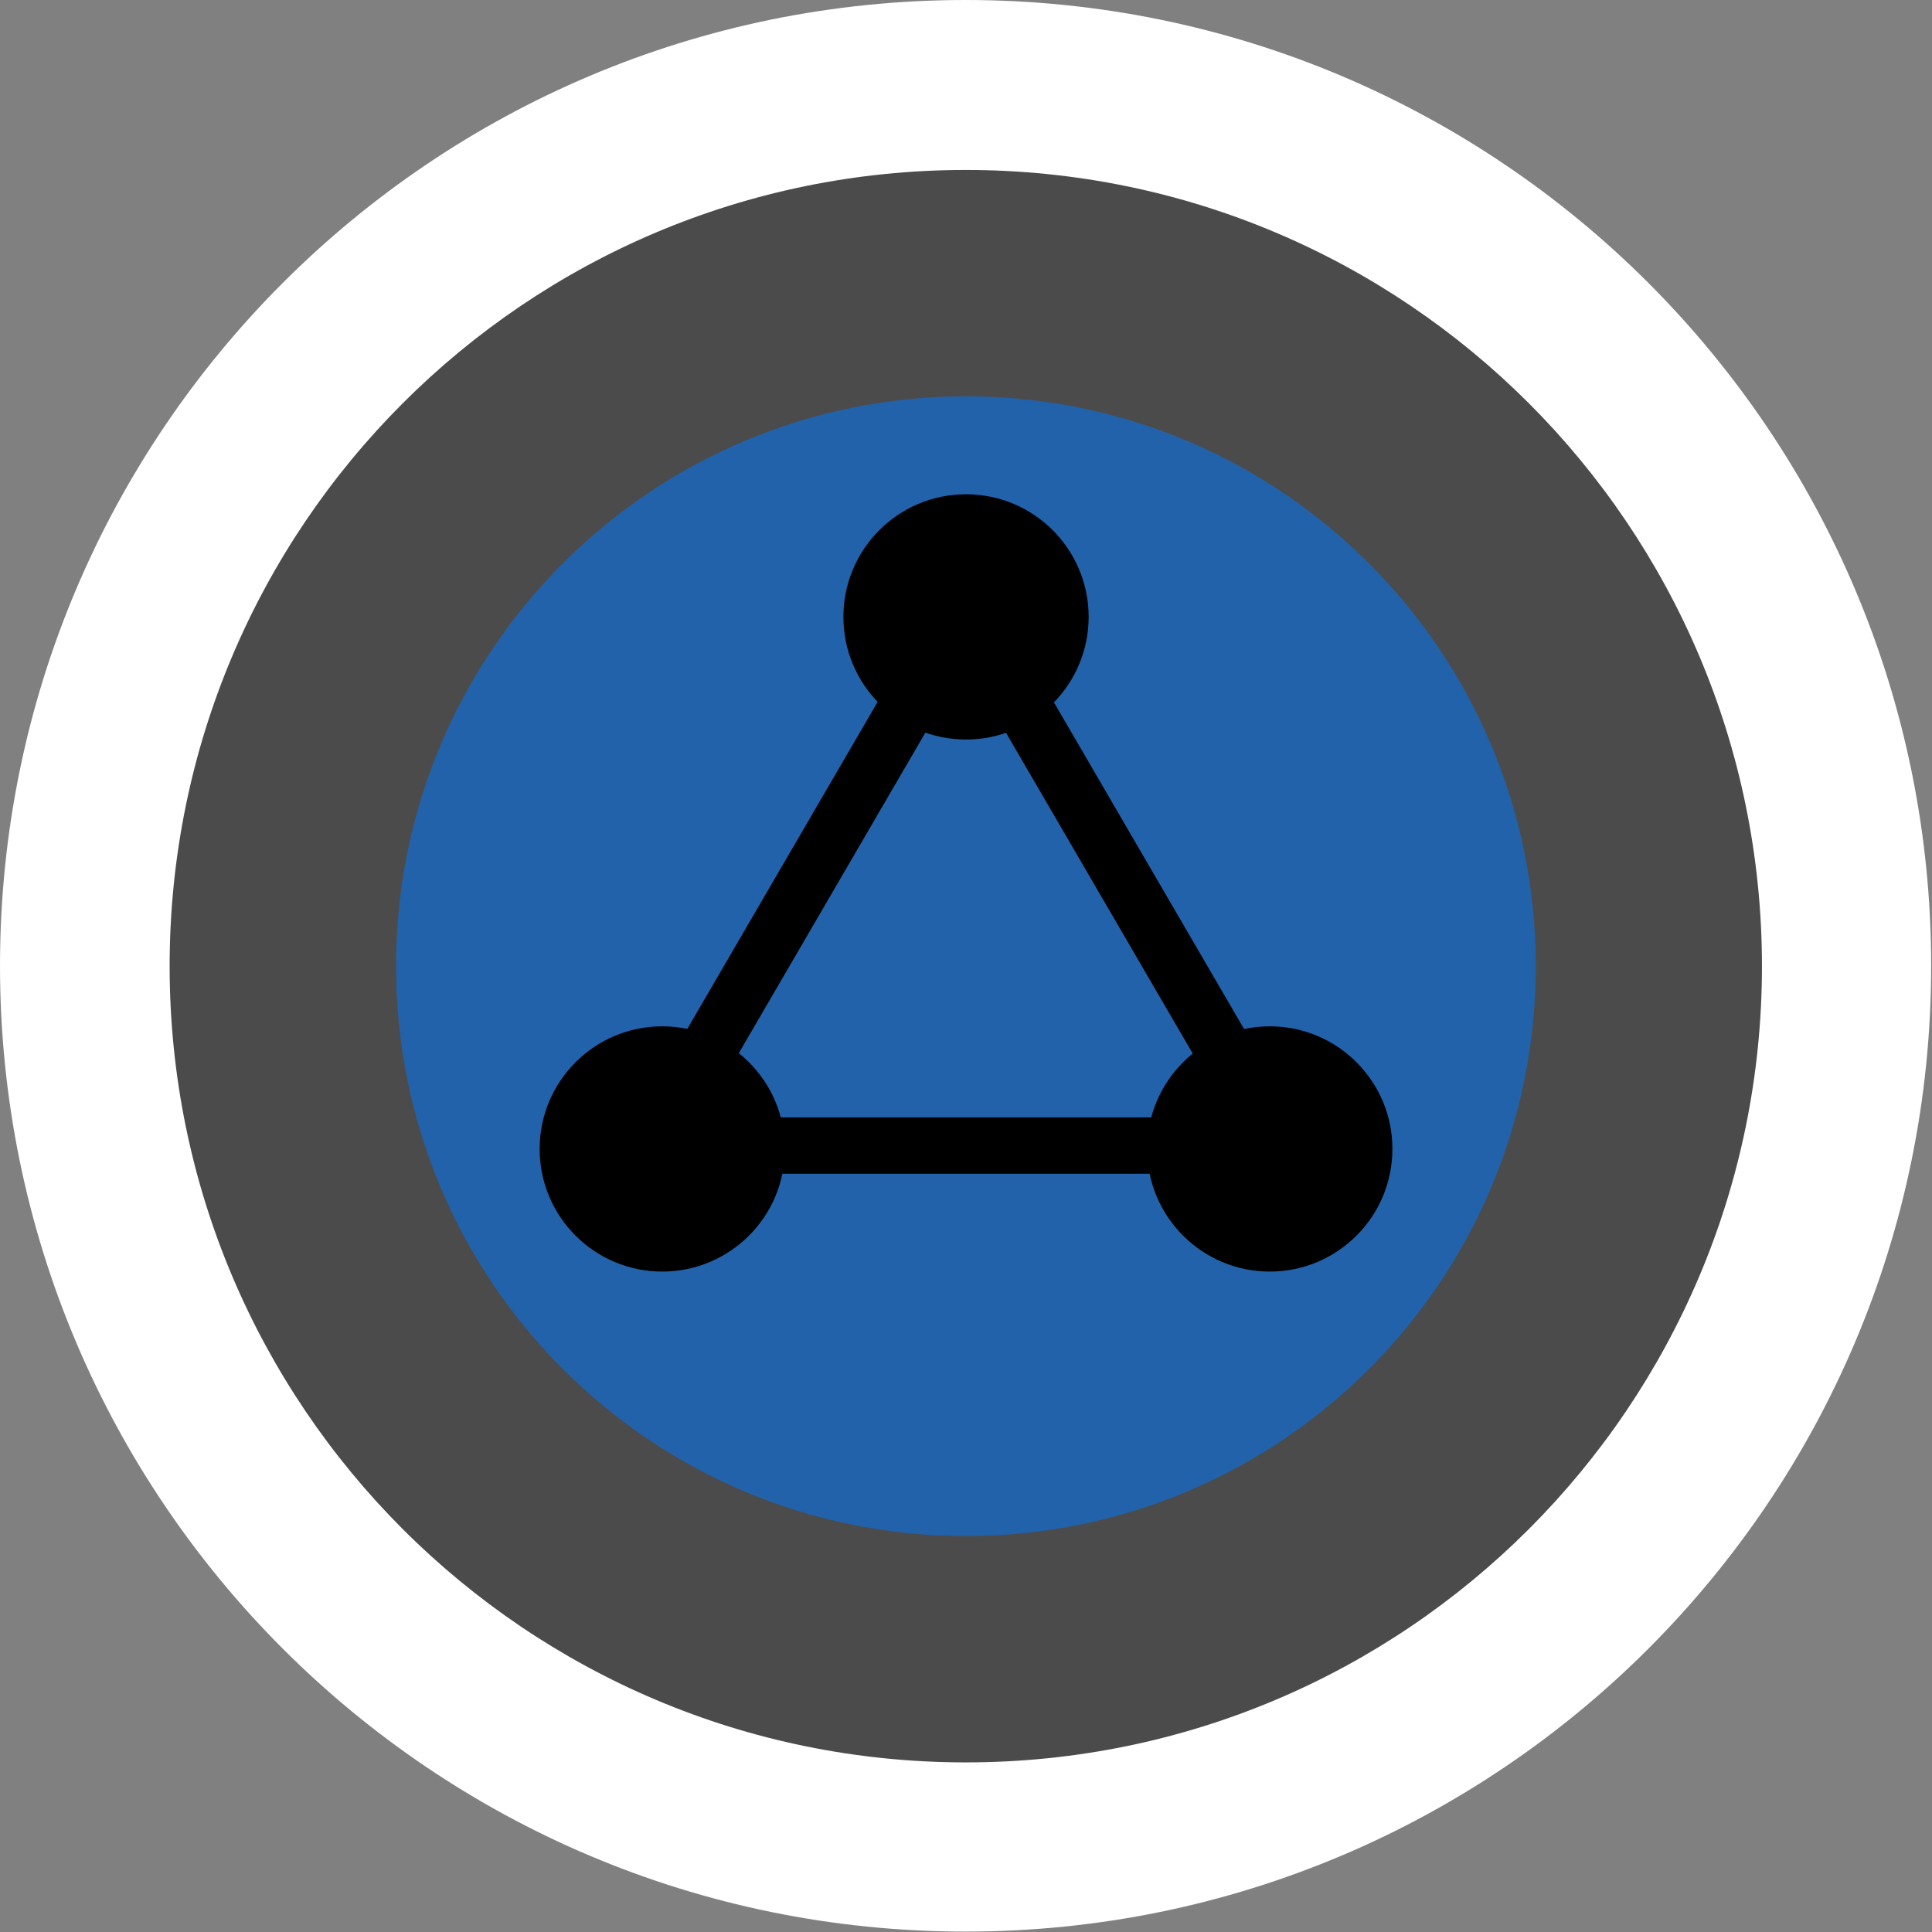 <?xml version="1.0" encoding="UTF-8" standalone="no"?>
<!-- Created with Inkscape (http://www.inkscape.org/) -->

<svg
   xmlns:dc="http://purl.org/dc/elements/1.1/"
   xmlns:cc="http://creativecommons.org/ns#"
   xmlns:rdf="http://www.w3.org/1999/02/22-rdf-syntax-ns#"
   xmlns:svg="http://www.w3.org/2000/svg"
   xmlns="http://www.w3.org/2000/svg"
   xmlns:sodipodi="http://sodipodi.sourceforge.net/DTD/sodipodi-0.dtd"
   xmlns:inkscape="http://www.inkscape.org/namespaces/inkscape"
   width="512"
   height="512"
   id="svg2"
   version="1.1"
   inkscape:version="0.48.4 r9939"
   sodipodi:docname="MightyNo9.svg"
   inkscape:export-filename="C:\Users\Marco\Documents\GitHub\MightyNo9Icons\Source Images\Mighty No 9\MightyNo9.png"
   inkscape:export-xdpi="90"
   inkscape:export-ydpi="90">
  <rect width="100%" height="100%" fill="#808080" stroke="none"/>
  <title
     id="title3946">Mighty No. 9 Icon</title>
  <defs
     id="defs4" />
  <sodipodi:namedview
     id="base"
     pagecolor="#ffffff"
     bordercolor="#666666"
     borderopacity="1.0"
     inkscape:pageopacity="0.0"
     inkscape:pageshadow="2"
     inkscape:zoom="1.0917969"
     inkscape:cx="256"
     inkscape:cy="256"
     inkscape:document-units="px"
     inkscape:current-layer="layer1"
     showgrid="false"
     inkscape:window-width="1366"
     inkscape:window-height="746"
     inkscape:window-x="-8"
     inkscape:window-y="-8"
     inkscape:window-maximized="1"
     showguides="true"
     inkscape:guide-bbox="true" />
  <g
     inkscape:label="Layer 1"
     inkscape:groupmode="layer"
     id="layer1"
     transform="translate(0,-540.362)">
    <path
       sodipodi:type="arc"
       style="fill:#ffffff;fill-opacity:1;fill-rule:nonzero;stroke:none;stroke-opacity:1;stroke-width:5.013;stroke-miterlimit:4;stroke-dasharray:none"
       id="OuterCircle"
       sodipodi:cx="256"
       sodipodi:cy="256.45795"
       sodipodi:rx="256.91592"
       sodipodi:ry="256.45795"
       d="M 512.916,256.458 C 512.916,398.096 397.891,512.916 256,512.916 114.109,512.916 -0.916,398.096 -0.916,256.458 -0.916,114.82 114.109,0 256,0 397.891,0 512.916,114.82 512.916,256.458 z"
       transform="matrix(0.996,0,0,0.998,0.913,540.362)" />
    <path
       sodipodi:type="arc"
       style="fill:#4b4b4b;fill-opacity:1;fill-rule:nonzero;stroke:none;stroke-opacity:1;stroke-width:0.524;stroke-miterlimit:4;stroke-dasharray:none"
       id="MiddleCircle"
       sodipodi:cx="237.45259"
       sodipodi:cy="282.33273"
       sodipodi:rx="18.547409"
       sodipodi:ry="26.332739"
       d="m 256,282.333 c 0,14.543 -8.304,26.333 -18.547,26.333 -10.243,0 -18.547,-11.79 -18.547,-26.333 0,-14.543 8.304,-26.333 18.547,-26.333 10.243,0 18.547,11.79 18.547,26.333 z"
       transform="matrix(11.376,0,0,8.013,-2445.32,-1465.925)" />
    <path
       sodipodi:type="arc"
       style="fill:#2262aa;fill-opacity:1;fill-rule:nonzero;stroke:none;stroke-width:1.827;stroke-miterlimit:4;stroke-dasharray:none;stroke-opacity:1"
       id="InnerCircle"
       sodipodi:cx="-85.638641"
       sodipodi:cy="125.48122"
       sodipodi:rx="62.740608"
       sodipodi:ry="48.543827"
       d="m -22.898,125.481 c 0,26.81 -28.09,48.544 -62.741,48.544 -34.651,0 -62.741,-21.734 -62.741,-48.544 0,-26.81 28.09,-48.544 62.741,-48.544 34.651,0 62.741,21.734 62.741,48.544 z"
       transform="matrix(2.407,0,0,3.111,462.109,406.041)" />
    <path
       sodipodi:type="star"
       style="fill:none;stroke:#000000;stroke-width:17.328;stroke-linejoin:round;stroke-miterlimit:4;stroke-opacity:1;stroke-dasharray:none"
       id="DetailTriangle"
       sodipodi:sides="3"
       sodipodi:cx="256"
       sodipodi:cy="256"
       sodipodi:r1="110.36851"
       sodipodi:r2="55.184254"
       sodipodi:arg1="-1.5707963"
       sodipodi:arg2="-0.52359878"
       inkscape:flatsided="true"
       inkscape:rounded="0"
       inkscape:randomized="0"
       d="m 256,145.631 95.582,165.553 -191.164,-10e-6 z"
       transform="matrix(0.869,0,0,0.862,33.444,575.703)"
       inkscape:transform-center-y="-23.782691" />
    <path
       sodipodi:type="arc"
       style="fill:#000000;fill-opacity:1;stroke:none"
       id="DetailCircle2"
       sodipodi:cx="-75.563507"
       sodipodi:cy="197.38104"
       sodipodi:rx="42.59034"
       sodipodi:ry="42.59034"
       d="m -32.973,197.381 c 0,23.522 -19.068,42.59 -42.59,42.59 -23.522,0 -42.59,-19.068 -42.59,-42.59 0,-23.522 19.068,-42.59 42.59,-42.59 23.522,0 42.59,19.068 42.59,42.59 z"
       transform="matrix(0.763,0,0,0.763,233.161,694.244)" />
    <path
       transform="matrix(0.763,0,0,0.763,394.161,694.244)"
       d="m -32.973,197.381 c 0,23.522 -19.068,42.59 -42.59,42.59 -23.522,0 -42.59,-19.068 -42.59,-42.59 0,-23.522 19.068,-42.59 42.59,-42.59 23.522,0 42.59,19.068 42.59,42.59 z"
       sodipodi:ry="42.59034"
       sodipodi:rx="42.59034"
       sodipodi:cy="197.38104"
       sodipodi:cx="-75.563507"
       id="DetailCircle3"
       style="fill:#000000;fill-opacity:1;stroke:none"
       sodipodi:type="arc" />
    <path
       sodipodi:type="arc"
       style="fill:#000000;fill-opacity:1;stroke:none"
       id="DetailCircle1"
       sodipodi:cx="-75.563507"
       sodipodi:cy="197.38104"
       sodipodi:rx="42.59034"
       sodipodi:ry="42.59034"
       d="m -32.973,197.381 c 0,23.522 -19.068,42.59 -42.59,42.59 -23.522,0 -42.59,-19.068 -42.59,-42.59 0,-23.522 19.068,-42.59 42.59,-42.59 23.522,0 42.59,19.068 42.59,42.59 z"
       transform="matrix(0.763,0,0,0.763,313.661,553.244)" />
  </g>
</svg>
